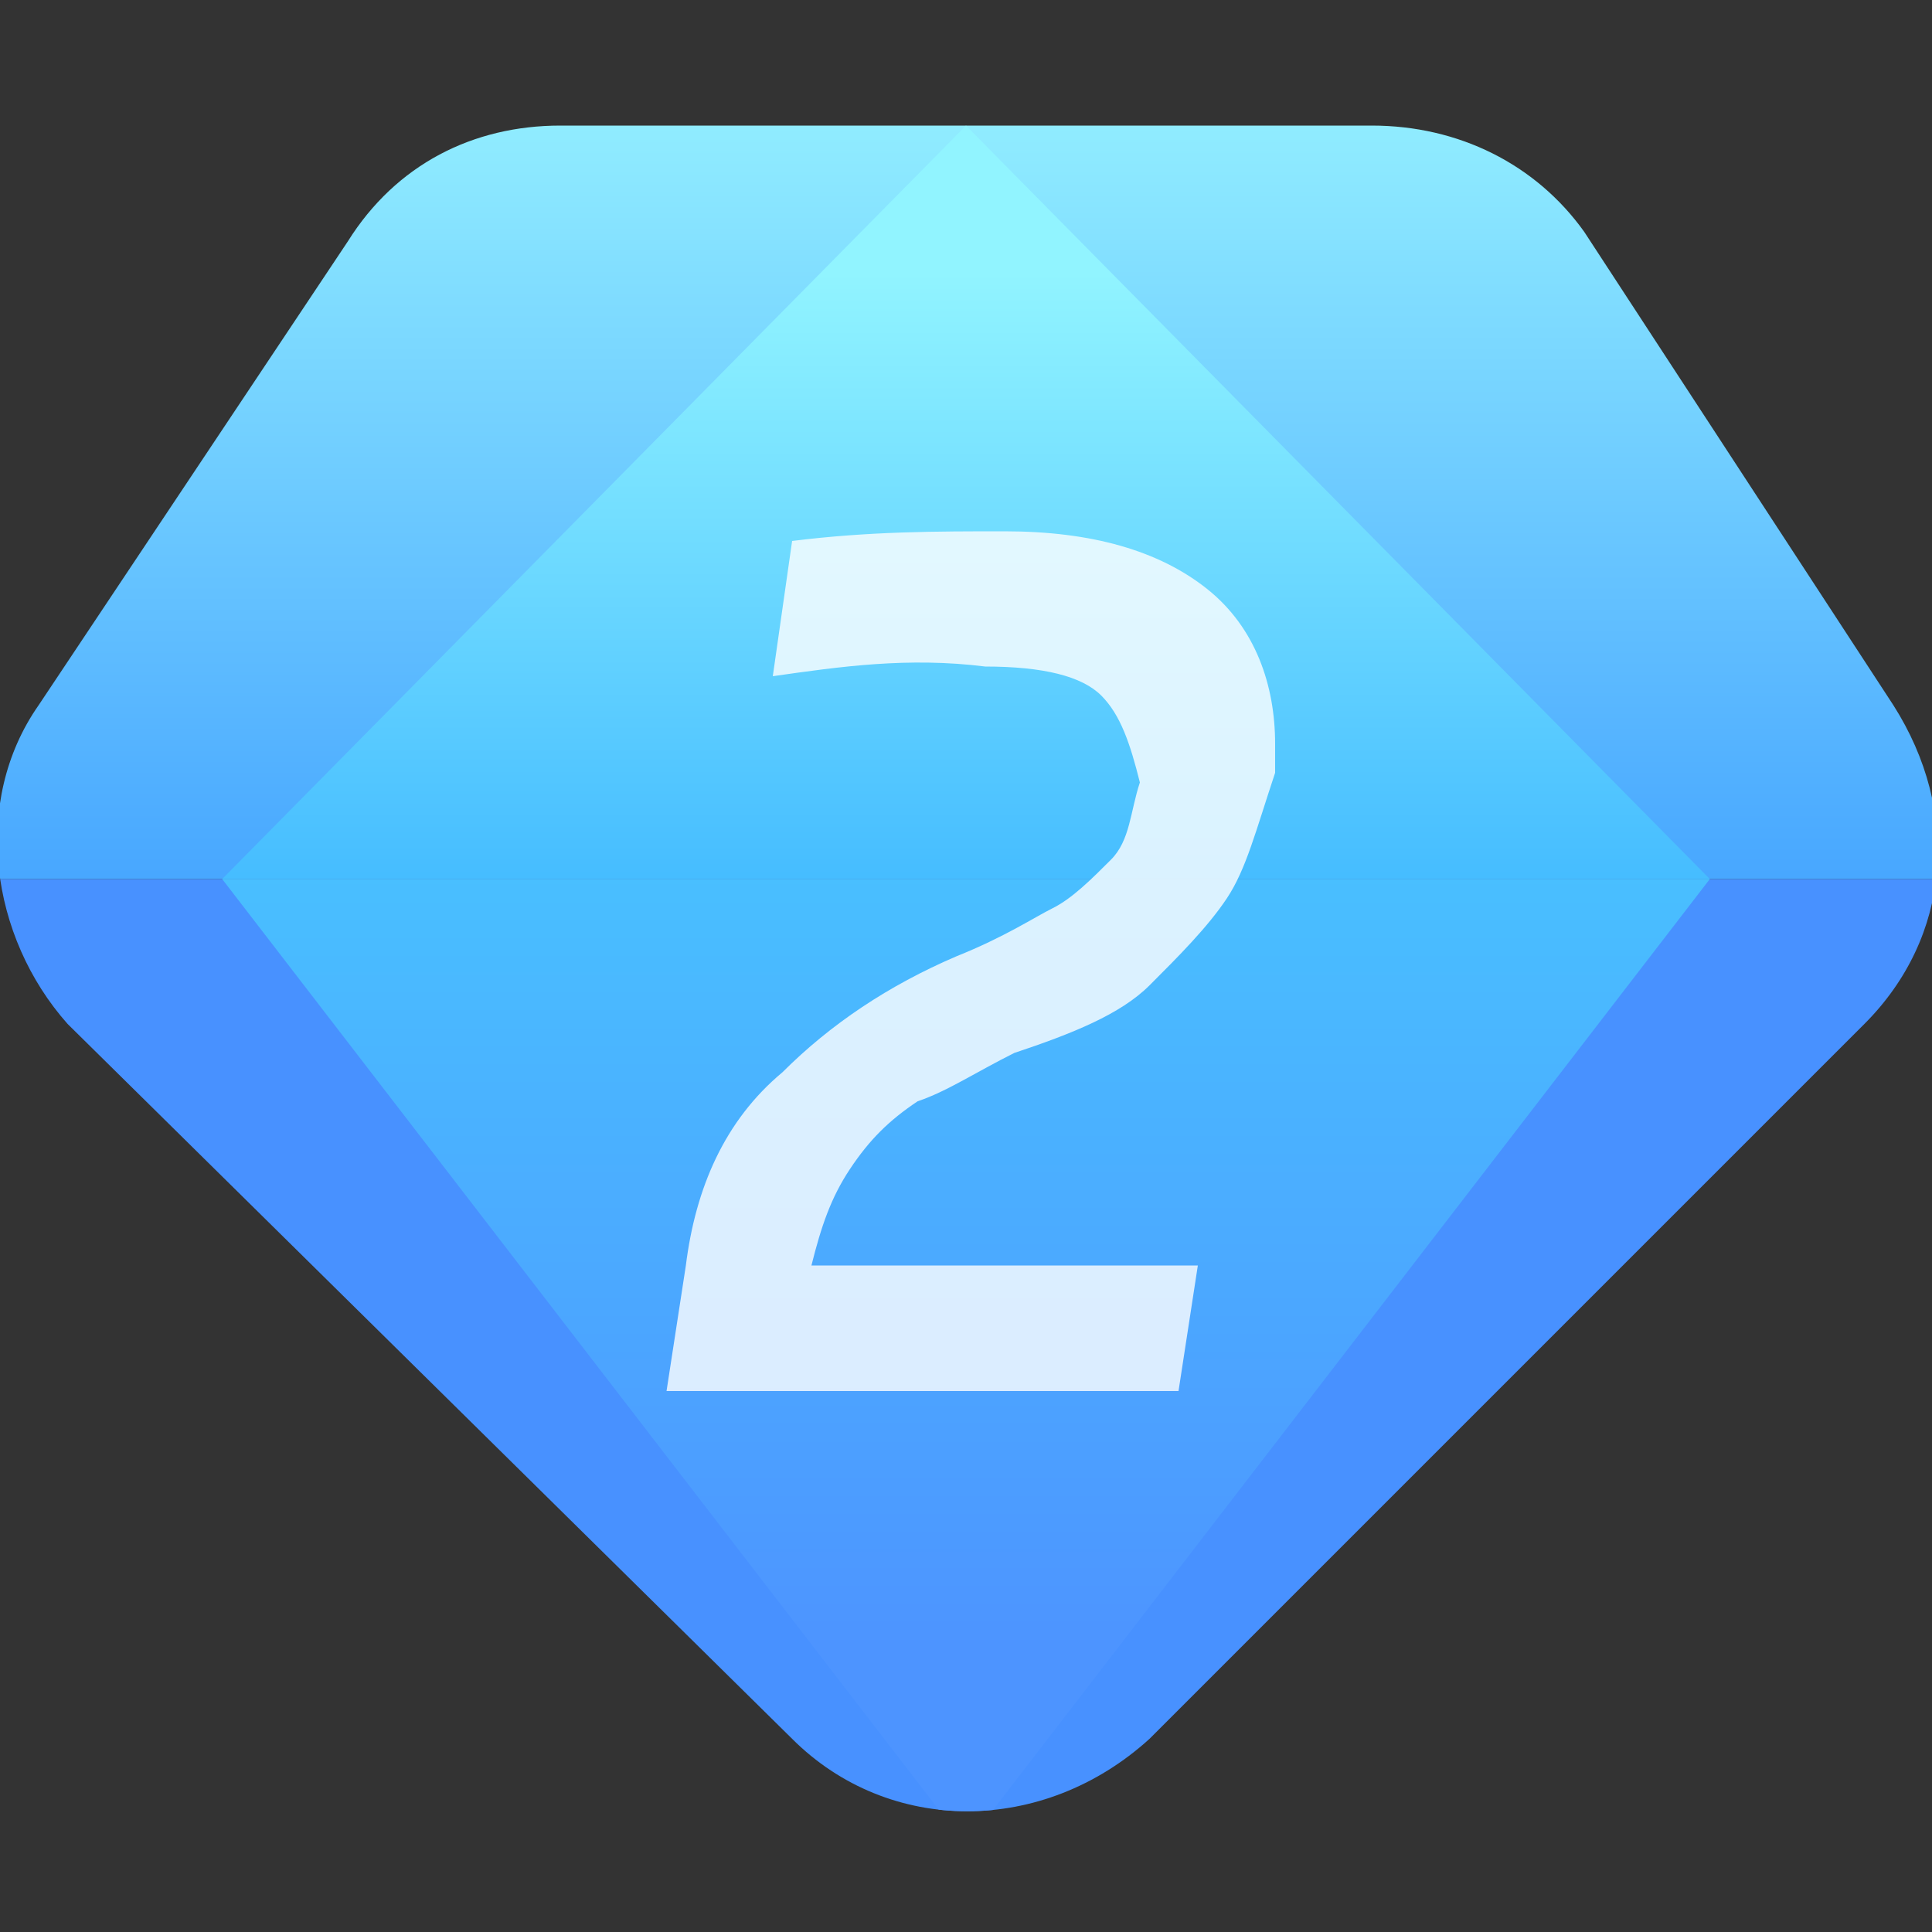 <?xml version="1.0" encoding="utf-8"?>
<!-- Generator: Adobe Illustrator 23.0.0, SVG Export Plug-In . SVG Version: 6.00 Build 0)  -->
<svg version="1.1" id="图层_1" xmlns="http://www.w3.org/2000/svg" xmlns:xlink="http://www.w3.org/1999/xlink" x="0px" y="0px"
	 viewBox="0 0 20 20" style="enable-background:new 0 0 20 20;" xml:space="preserve">
<rect x="0" y="0" width="20" height="20" fill="#333333" stroke="none"/>
<style type="text/css">
	.st0{clip-path:url(#SVGID_2_);}
	.st1{fill:url(#XMLID_3_);}
	.st2{fill:#4891FF;}
	.st3{clip-path:url(#SVGID_4_);}
	.st4{fill:url(#XMLID_4_);}
	.st5{fill:url(#XMLID_8_);}
	.st6{opacity:0.8;fill:#FFFFFF;}
</style>
<g id="XMLID_1_">
	<g id="XMLID_5_">
		<g>
			<g>
				<g>
					<defs>
						<path id="SVGID_1_" d="M14.2,1.3H5.8c-0.9,0-1.7,0.4-2.2,1.2L0.4,7.3c-0.7,1-0.5,2.4,0.3,3.3L8.2,18c1,1,2.6,1,3.7,0l7.4-7.4
							c0.9-0.9,1-2.2,0.3-3.3l-3.2-4.9C15.9,1.7,15.1,1.3,14.2,1.3z"/>
					</defs>
					<clipPath id="SVGID_2_">
						<use xlink:href="#SVGID_1_"  style="overflow:visible;"/>
					</clipPath>
					<g id="XMLID_11_" class="st0">
						
							<linearGradient id="XMLID_3_" gradientUnits="userSpaceOnUse" x1="10" y1="10.935" x2="10" y2="19.035" gradientTransform="matrix(1 0 0 -1 0 20)">
							<stop  offset="0" style="stop-color:#48A7FF"/>
							<stop  offset="1" style="stop-color:#93EFFF"/>
						</linearGradient>
						<polygon id="XMLID_13_" class="st1" points="15.8,1 4.2,1 -1.2,9.1 21.2,9.1 						"/>
						<polygon id="XMLID_12_" class="st2" points="-1.2,9.1 10,20.3 21.2,9.1 						"/>
					</g>
				</g>
			</g>
		</g>
		<g>
			<g>
				<g>
					<defs>
						<path id="SVGID_3_" d="M14.2,1.3H5.8c-0.9,0-1.7,0.4-2.2,1.2L0.4,7.3c-0.7,1-0.5,2.4,0.3,3.3L8.2,18c1,1,2.6,1,3.7,0l7.4-7.4
							c0.9-0.9,1-2.2,0.3-3.3l-3.2-4.9C15.9,1.7,15.1,1.3,14.2,1.3z"/>
					</defs>
					<clipPath id="SVGID_4_">
						<use xlink:href="#SVGID_3_"  style="overflow:visible;"/>
					</clipPath>
					<g id="XMLID_6_" class="st3">
						
							<linearGradient id="XMLID_4_" gradientUnits="userSpaceOnUse" x1="10" y1="10.935" x2="10" y2="18.735" gradientTransform="matrix(1 0 0 -1 0 20)">
							<stop  offset="1.353187e-07" style="stop-color:#46BDFF"/>
							<stop  offset="0.8" style="stop-color:#91F4FF"/>
						</linearGradient>
						<polygon id="XMLID_9_" class="st4" points="10,1.3 2.3,9.1 10,9.1 17.7,9.1 						"/>
						
							<linearGradient id="XMLID_8_" gradientUnits="userSpaceOnUse" x1="10" y1="10.935" x2="10" y2="0.935" gradientTransform="matrix(1 0 0 -1 0 20)">
							<stop  offset="1.353187e-07" style="stop-color:#49BFFF"/>
							<stop  offset="0.8" style="stop-color:#4D94FF"/>
						</linearGradient>
						<polygon id="XMLID_7_" class="st5" points="10,19.1 17.7,9.1 2.3,9.1 10,19.1 						"/>
					</g>
				</g>
			</g>
		</g>
	</g>
</g>
<path class="st6" d="M11.4,7.2c-0.2-0.2-0.6-0.3-1.2-0.3C9.4,6.8,8.7,6.9,8,7l0.2-1.4C9,5.5,9.7,5.5,10.4,5.5c0.9,0,1.6,0.2,2.1,0.6
	c0.5,0.4,0.7,1,0.7,1.6c0,0.1,0,0.2,0,0.3C13,8.6,12.9,9,12.7,9.3c-0.2,0.3-0.5,0.6-0.8,0.9s-0.8,0.5-1.4,0.7
	c-0.4,0.2-0.7,0.4-1,0.5c-0.3,0.2-0.5,0.4-0.7,0.7c-0.2,0.3-0.3,0.6-0.4,1h4l-0.2,1.3H6.9l0.2-1.3c0.1-0.8,0.4-1.5,1-2
	c0.5-0.5,1.1-0.9,1.8-1.2c0.5-0.2,0.8-0.4,1-0.5s0.4-0.3,0.6-0.5c0.2-0.2,0.2-0.5,0.3-0.8C11.7,7.7,11.6,7.4,11.4,7.2z"/>
</svg>
